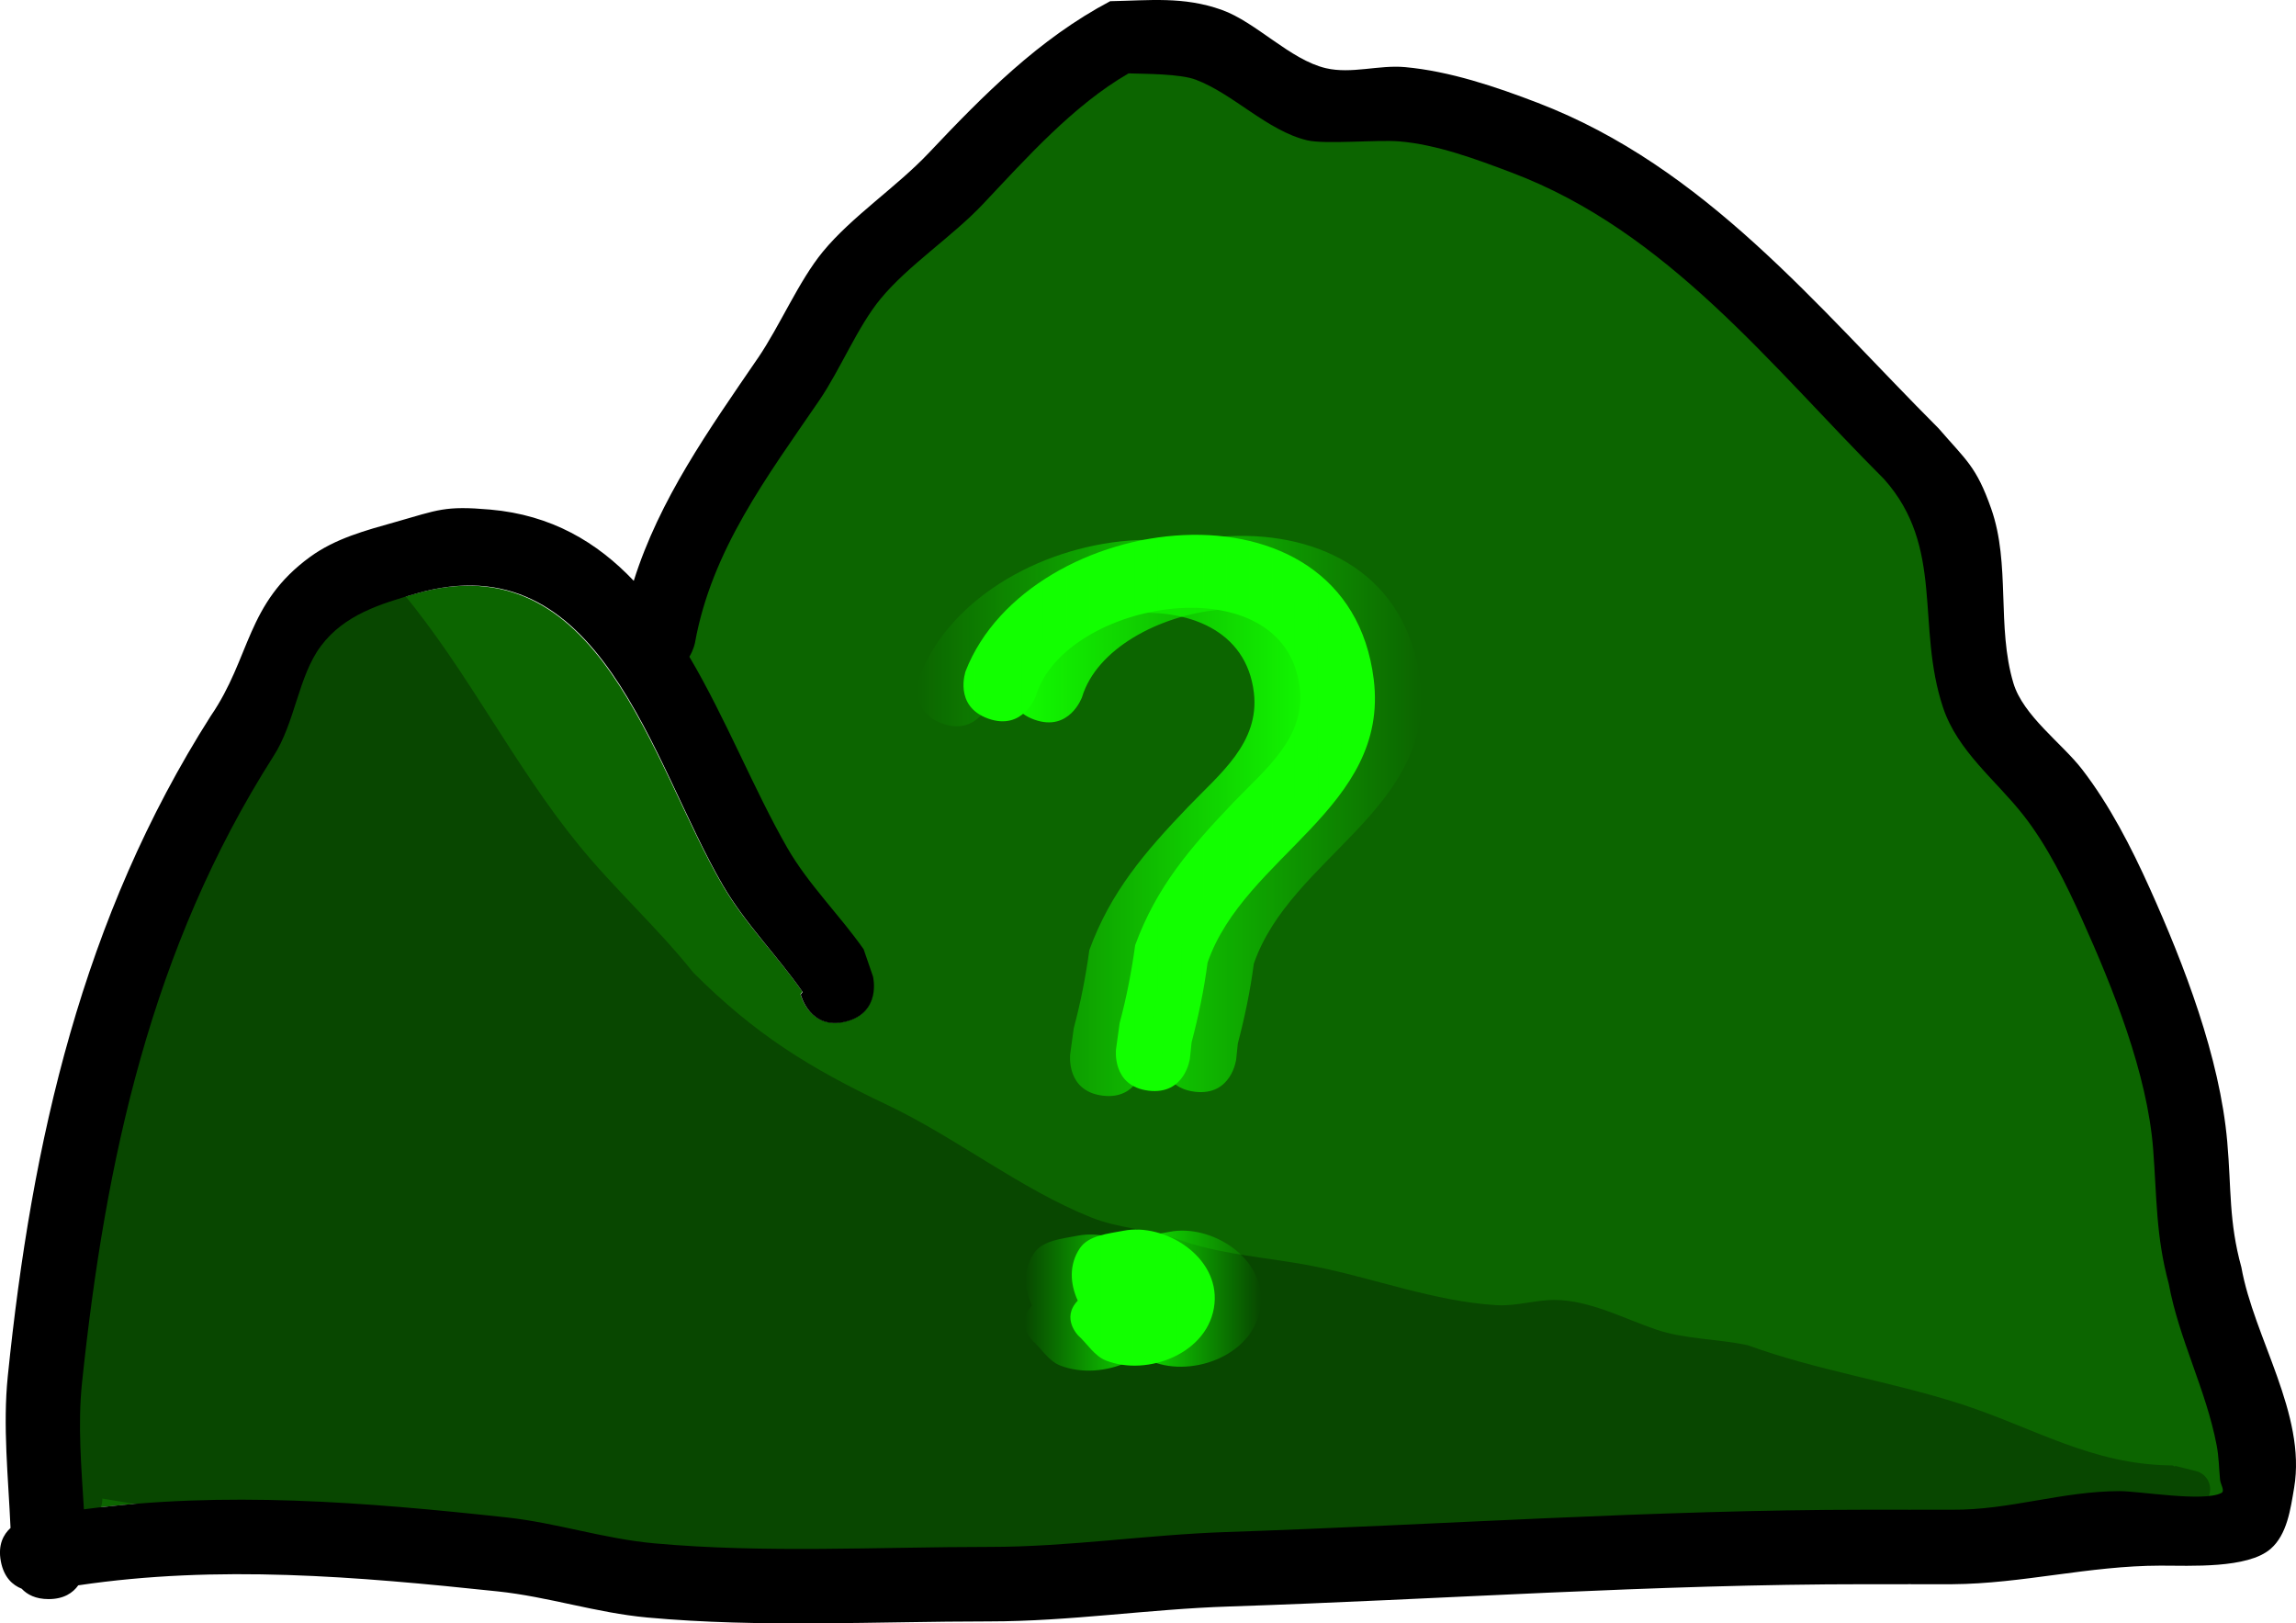 <svg version="1.1" xmlns="http://www.w3.org/2000/svg" xmlns:xlink="http://www.w3.org/1999/xlink" width="154.137" height="108.969" viewBox="0,0,154.137,108.969"><defs><linearGradient x1="233.894" y1="161.529" x2="243.586" y2="161.529" gradientUnits="userSpaceOnUse" id="color-1"><stop offset="0" stop-color="#12ff00"/><stop offset="1" stop-color="#12ff00" stop-opacity="0"/></linearGradient><linearGradient x1="226.718" y1="128.996" x2="254.34" y2="128.996" gradientUnits="userSpaceOnUse" id="color-2"><stop offset="0" stop-color="#12ff00"/><stop offset="1" stop-color="#12ff00" stop-opacity="0"/></linearGradient><linearGradient x1="227.711" y1="161.791" x2="237.404" y2="161.791" gradientUnits="userSpaceOnUse" id="color-3"><stop offset="0" stop-color="#12ff00" stop-opacity="0"/><stop offset="1" stop-color="#12ff00"/></linearGradient><linearGradient x1="220.535" y1="129.258" x2="248.157" y2="129.258" gradientUnits="userSpaceOnUse" id="color-4"><stop offset="0" stop-color="#12ff00" stop-opacity="0"/><stop offset="1" stop-color="#12ff00"/></linearGradient></defs><g transform="translate(-158.93,-74.356)"><g data-paper-data="{&quot;isPaintingLayer&quot;:true}" fill-rule="nonzero" stroke="none" stroke-width="0.5" stroke-linecap="butt" stroke-linejoin="miter" stroke-miterlimit="10" stroke-dasharray="" stroke-dashoffset="0" style="mix-blend-mode: normal"><path d="M287.417,175.73c0,0 -0.046,0 -0.125,0.006c-0.079,-0.006 -0.125,-0.006 -0.125,-0.006l-2.754,0.001c-14.396,0.007 -28.744,1.029 -43.164,1.514c-5.341,0.179 -10.581,0.998 -15.943,0.996c-7.466,0 -15.117,0.424 -22.562,-0.247c-3.398,-0.306 -6.577,-1.38 -9.947,-1.744c-9.561,-1.035 -18.995,-1.796 -28.463,-0.554c-0.173,-2.831 -0.424,-5.694 -0.131,-8.477c1.576,-14.986 4.656,-29.211 12.862,-42.074c1.49,-2.28 1.679,-5.389 3.213,-7.434c1.579,-2.104 4.106,-2.805 6.486,-3.491c12.463,-3.59 15.843,11.289 20.668,19.546c1.519,2.6 3.643,4.691 5.365,7.153l-0.128,0.171c0,0 0.605,2.42 3.037,1.814c2.432,-0.606 1.739,-2.978 1.739,-2.978l-0.631,-1.83c-1.635,-2.324 -3.729,-4.367 -5.146,-6.827c-2.236,-3.882 -4.119,-8.675 -6.587,-12.845c0.296,-0.487 0.381,-0.951 0.381,-0.951c1.122,-6.208 4.851,-11.141 8.378,-16.281c1.418,-2.066 2.582,-4.945 4.131,-6.819c1.867,-2.259 4.83,-4.175 6.902,-6.363c2.941,-3.106 6.099,-6.638 9.819,-8.779c1.126,0.036 3.467,0.024 4.525,0.423c2.536,0.955 4.818,3.427 7.503,4.069c1.194,0.286 4.731,-0.045 6.184,0.073c2.549,0.208 5.213,1.203 7.592,2.099c10.509,3.957 17.47,13.005 25.098,20.606c4.097,4.592 2.126,9.849 3.973,15.356c0.981,2.925 3.567,4.883 5.399,7.213c1.623,2.064 2.87,4.603 3.946,6.989c2.08,4.613 4.393,10.353 4.789,15.443c0.255,3.276 0.179,5.838 1.049,9.048c0.699,3.758 2.512,7.118 3.227,10.868c0.144,0.757 0.15,1.535 0.225,2.302c0.029,0.293 0.347,0.744 0.085,0.88c-1.185,0.617 -5.513,-0.125 -6.853,-0.123c-3.9,0.007 -7.433,1.287 -11.265,1.252l-2.754,0.001z" data-paper-data="{&quot;noHover&quot;:false,&quot;origItem&quot;:[&quot;Path&quot;,{&quot;applyMatrix&quot;:true,&quot;segments&quot;:[[310.79688,202.98877],[[313.54248,202.98877],[0,0],[3.82204,0.03502]],[[324.77447,201.74077],[-3.88959,0.00659],[1.33607,-0.00226]],[[331.6082,201.86576],[-1.18212,0.61671],[0.26131,-0.13632]],[[331.52322,200.98565],[0.02859,0.29334],[-0.07476,-0.76694]],[[331.29813,198.6849],[0.14398,0.757],[-0.71332,-3.75035]],[[328.07721,187.821],[0.69688,3.75824],[-0.86805,-3.21004]],[[327.02904,178.77833],[0.25449,3.2762],[-0.39537,-5.08987]],[[322.25031,163.34548],[2.07477,4.61263],[-1.0731,-2.38572]],[[318.31404,156.36221],[1.61871,2.06382],[-1.82729,-2.32976]],[[312.92988,149.15583],[0.97825,2.9247],[-1.84177,-5.50634]],[[308.97126,133.81437],[4.08642,4.5917],[-7.60856,-7.60088]],[[283.96005,113.231],[10.48173,3.95746],[-2.37225,-0.89566]],[[276.39549,111.1355],[2.54209,0.20769],[-1.44964,-0.11844]],[[270.23379,111.06409],[1.19056,0.28552],[-2.67791,-0.64221]],[[262.75871,106.99645],[2.52964,0.95505],[-1.05581,-0.39862]],[[258.24981,106.5737],[1.1233,0.03569],[-3.70974,2.14126]],[[248.46863,115.35109],[2.93279,-3.1056],[-2.06694,2.18873]],[[241.59426,121.71058],[1.86195,-2.25919],[-1.54517,1.87483]],[[237.48194,128.5247],[1.41382,-2.06592],[-3.5173,5.13958]],[[229.14139,144.78401],[1.11939,-6.20845],[0,0]],[[228.76195,145.73318],[0.29544,-0.48715],[2.46138,4.17024]],[[235.33358,158.55718],[-2.22979,-3.88232],[1.4129,2.46001]],[[240.46099,165.36714],[-1.63105,-2.32356],[0,0]],[241.08786,167.19286],[[239.26884,170.22455],[2.42536,-0.60634],[-2.42535,0.60634]],[236.23715,168.40554],[[236.36483,168.23445],[0,0],[-1.71794,-2.46177]],[[231.00904,161.06681],[1.51544,2.60021],[-4.81226,-8.25692]],[[210.39706,141.49863],[12.4301,-3.59035],[-2.37348,0.68556]],[[204.0251,145.01349],[1.57472,-2.10444],[-1.52992,2.04458]],[[200.82129,152.44054],[1.48562,-2.27972],[-8.18481,12.86309]],[[187.98701,194.48813],[1.57214,-14.98648],[-0.29202,2.78373]],[[188.11568,202.96163],[-0.17251,-2.83094],[9.44368,-1.24251]],[[216.49608,203.50574],[-9.53569,-1.03487],[3.36048,0.3647]],[[226.4111,205.24564],[-3.38863,-0.30619],[7.4248,0.6709]],[[248.89612,205.48477],[-7.44642,0],[5.3479,0.00167]],[[264.7814,204.48796],[-5.3272,0.17948],[14.38254,-0.48458]],[[307.8017,202.98877],[-14.3586,0.00747],[0,0]],[310.54729,202.98877],[[310.67209,202.99496],[-0.07908,-0.00619],[0.07908,-0.00618]],[310.79689,202.98877]],&quot;closed&quot;:true,&quot;fillColor&quot;:[0,0,0,1]}]}" fill="#0c6500"/><path d="M181.665,114.604c-0.178,-0.178 -0.795,-0.898 -0.091,-1.72c0.813,-0.949 1.763,-0.136 1.763,-0.136l0.925,1.166c0.928,-0.696 1.689,0.217 1.689,0.217c4.367,5.254 7.495,11.632 11.834,16.951c2.445,2.997 5.258,5.513 7.698,8.568c4.13,4.122 7.749,6.377 12.994,8.866c4.648,2.205 8.94,5.651 13.71,7.561c1.83,0.733 3.696,0.766 5.559,1.378c3.033,1.144 6.179,1.27 9.323,1.887c4.055,0.796 8.201,2.388 12.357,2.625c1.299,0.074 2.586,-0.359 3.886,-0.352c2.338,0.012 4.666,1.266 6.819,1.994c1.933,0.654 4.136,0.612 6.138,1.048c4.609,1.68 9.472,2.406 14.139,3.893c5.012,1.596 8.923,4.148 14.39,4.174l0.136,0.085l0.014,-0.057l1.384,0.346c0.557,0.126 0.972,0.624 0.972,1.219c0,0.581 -0.396,1.069 -0.933,1.21l-1.207,0.345l-0.113,-0.396c-3.197,1.177 -6.892,0.797 -10.389,0.971c-7.422,0.371 -14.961,-0.413 -22.251,1.044c-5.89,0.659 -11.599,2.163 -17.56,2.479c-6.587,0.349 -13.224,-0.174 -19.814,-0.174c-10.349,0 -20.724,-1.411 -31.008,-1.41c-3.166,0 -5.981,1.088 -9.207,0.687c-2.884,-0.641 -5.691,-1.869 -8.609,-2.287c-3.499,-0.501 -7.099,-0.331 -10.618,-0.516c-3.168,-0.167 -6.559,-0.791 -9.797,-1.322c0.001,0.024 0.002,0.049 0.002,0.073c0,0.69 -0.56,1.25 -1.25,1.25c-0.263,0 -0.506,-0.081 -0.708,-0.219l-1.043,-0.695l0.09,-0.135l-0.367,-0.117c-0.018,-0.126 -0.036,-0.252 -0.054,-0.378l-0.136,0.054l-0.694,-1.736c-0.064,-0.151 -0.1,-0.316 -0.1,-0.491c0,-0.285 0.096,-0.548 0.256,-0.758c-0.623,-1.867 -0.878,-4.382 -0.954,-5.449c-0.204,-2.88 1.712,-3.753 2.52,-6.335c1.151,-3.676 0.371,-7.353 0.833,-11.068c0.176,-1.417 0.994,-2.868 1.443,-4.213c0.451,-2.024 0.11,-4.083 0.503,-6.057c0.556,-2.784 3.514,-5.598 5.144,-7.9c1.914,-2.703 2.878,-5.979 4.513,-8.879c1.56,-2.768 1.04,-5.526 4.229,-6.92c0.532,-0.141 1.09,-0.323 1.641,-0.371z" fill="#084700"/><path d="M231.285,161.661c-0.529,-1.136 -0.592,-2.435 0.14,-3.518c0.591,-0.874 1.904,-0.973 2.94,-1.176c2.714,-0.531 6.414,1.696 6.097,4.9c-0.329,3.322 -4.496,4.914 -7.292,3.811c-0.774,-0.305 -1.236,-1.115 -1.853,-1.672c0,0 -1.167,-1.167 -0.032,-2.345z" fill="#12ff00"/><path d="M236.024,147.566c-2.481,-0.31 -2.171,-2.791 -2.171,-2.791l0.241,-1.744c0.462,-1.717 0.803,-3.47 1.043,-5.231c1.433,-3.927 3.748,-6.605 6.618,-9.602c2.141,-2.235 4.829,-4.31 4.428,-7.687c-0.998,-8.411 -15.769,-5.908 -17.717,0.568c0,0 -0.841,2.354 -3.195,1.514c-2.354,-0.841 -1.514,-3.195 -1.514,-3.195c4.251,-10.876 25.653,-13.645 27.396,0.568c1.059,8.638 -8.689,11.835 -11.157,19.012c-0.234,1.801 -0.607,3.586 -1.071,5.342l-0.111,1.076c0,0 -0.31,2.481 -2.791,2.171z" fill="#12ff00"/><path d="M234.39,161.733c-0.529,-1.136 -0.592,-2.435 0.14,-3.518c0.591,-0.874 1.904,-0.973 2.94,-1.176c2.714,-0.531 6.414,1.696 6.097,4.9c-0.329,3.322 -4.496,4.914 -7.292,3.811c-0.774,-0.305 -1.236,-1.115 -1.853,-1.672c0,0 -1.167,-1.167 -0.032,-2.345z" fill="url(#color-1)"/><path d="M239.129,147.638c-2.481,-0.31 -2.171,-2.791 -2.171,-2.791l0.241,-1.744c0.462,-1.717 0.803,-3.47 1.043,-5.231c1.433,-3.927 3.748,-6.605 6.618,-9.602c2.141,-2.235 4.829,-4.31 4.428,-7.687c-0.998,-8.411 -15.769,-5.908 -17.717,0.568c0,0 -0.841,2.354 -3.195,1.514c-2.354,-0.841 -1.514,-3.195 -1.514,-3.195c4.251,-10.876 25.653,-13.645 27.396,0.568c1.059,8.638 -8.689,11.835 -11.157,19.012c-0.234,1.801 -0.607,3.586 -1.071,5.342l-0.111,1.076c0,0 -0.31,2.481 -2.791,2.171z" fill="url(#color-2)"/><path d="M228.207,161.995c-0.529,-1.136 -0.592,-2.435 0.14,-3.518c0.591,-0.874 1.904,-0.973 2.94,-1.176c2.714,-0.531 6.414,1.696 6.097,4.9c-0.329,3.322 -4.496,4.914 -7.292,3.811c-0.774,-0.305 -1.236,-1.115 -1.853,-1.672c0,0 -1.167,-1.167 -0.032,-2.345z" fill="url(#color-3)"/><path d="M232.946,147.9c-2.481,-0.31 -2.171,-2.791 -2.171,-2.791l0.241,-1.744c0.462,-1.717 0.803,-3.47 1.043,-5.231c1.433,-3.927 3.748,-6.605 6.618,-9.602c2.141,-2.235 4.829,-4.31 4.428,-7.687c-0.998,-8.411 -15.769,-5.908 -17.717,0.568c0,0 -0.841,2.354 -3.195,1.514c-2.354,-0.841 -1.514,-3.195 -1.514,-3.195c4.251,-10.876 25.653,-13.645 27.396,0.568c1.059,8.638 -8.689,11.835 -11.157,19.012c-0.234,1.801 -0.607,3.586 -1.071,5.342l-0.111,1.076c0,0 -0.31,2.481 -2.791,2.171z" fill="url(#color-4)"/><path d="M287.243,175.696h2.746c3.822,0.035 7.342,-1.241 11.232,-1.248c1.336,-0.002 5.652,0.742 6.834,0.125c0.261,-0.136 -0.056,-0.587 -0.085,-0.88c-0.075,-0.767 -0.081,-1.544 -0.225,-2.301c-0.713,-3.75 -2.524,-7.106 -3.221,-10.864c-0.868,-3.21 -0.794,-5.766 -1.048,-9.043c-0.395,-5.09 -2.704,-10.82 -4.779,-15.433c-1.073,-2.386 -2.318,-4.919 -3.936,-6.983c-1.827,-2.33 -4.406,-4.282 -5.384,-7.206c-1.842,-5.506 0.128,-10.75 -3.959,-15.341c-7.609,-7.601 -14.529,-16.626 -25.011,-20.583c-2.372,-0.896 -5.022,-1.888 -7.565,-2.095c-1.45,-0.118 -4.971,0.214 -6.162,-0.071c-2.678,-0.642 -4.945,-3.113 -7.475,-4.068c-1.056,-0.399 -3.386,-0.387 -4.509,-0.423c-3.71,2.141 -6.848,5.672 -9.781,8.777c-2.067,2.189 -5.012,4.1 -6.874,6.359c-1.545,1.875 -2.699,4.748 -4.112,6.814c-3.517,5.14 -7.221,10.051 -8.341,16.259c0,0 -0.084,0.462 -0.379,0.949c2.461,4.17 4.342,8.942 6.572,12.824c1.413,2.46 3.496,4.486 5.127,6.81l0.627,1.826c0,0 0.606,2.425 -1.819,3.032c-2.425,0.606 -3.032,-1.819 -3.032,-1.819l0.128,-0.171c-1.718,-2.462 -3.84,-4.567 -5.356,-7.168c-4.812,-8.257 -8.182,-23.159 -20.612,-19.568c-2.373,0.686 -4.797,1.41 -6.372,3.515c-1.53,2.045 -1.718,5.147 -3.204,7.427c-8.185,12.863 -11.262,27.061 -12.834,42.048c-0.292,2.784 -0.044,5.643 0.129,8.473c9.444,-1.243 18.845,-0.491 28.38,0.544c3.36,0.365 6.526,1.434 9.915,1.74c7.425,0.671 15.039,0.239 22.485,0.239c5.348,0.002 10.558,-0.817 15.885,-0.997c14.383,-0.485 28.662,-1.492 43.02,-1.499h2.746c0,0 0.046,0 0.125,0.006c0.079,-0.006 0.125,-0.006 0.125,-0.006zM209.799,98.411c1.485,-2.171 2.746,-5.186 4.374,-7.163c1.943,-2.361 4.958,-4.349 7.103,-6.62c3.701,-3.918 7.407,-7.665 12.184,-10.192c2.645,-0.048 4.906,-0.333 7.472,0.576c2.317,0.82 4.602,3.355 7.002,3.92c1.726,0.406 3.554,-0.232 5.32,-0.071c3.013,0.275 6.093,1.316 8.909,2.397c11.255,4.321 18.703,13.638 26.906,21.849c1.865,2.159 2.535,2.55 3.534,5.389c1.312,3.73 0.355,7.92 1.493,11.717c0.655,2.186 3.266,4.046 4.6,5.773c1.853,2.4 3.308,5.232 4.55,7.993c2.315,5.142 4.706,11.347 5.205,17.015c0.282,3.195 0.097,5.333 0.949,8.429c0.839,4.72 4.369,9.863 3.543,14.791c-0.243,1.448 -0.473,3.149 -1.583,4.112c-1.543,1.339 -5.399,1.12 -7.393,1.123c-4.809,0.007 -9.249,1.214 -13.978,1.248h-2.746c0,0 -0.046,0 -0.125,-0.006c-0.079,0.006 -0.125,0.006 -0.125,0.006h-2.746c-14.299,-0.007 -28.516,1.024 -42.842,1.496c-5.385,0.177 -10.656,0.998 -16.064,1c-7.599,0 -15.366,0.432 -22.942,-0.26c-3.437,-0.314 -6.651,-1.395 -10.053,-1.754c-9.474,-1.001 -18.782,-1.8 -28.161,-0.408c-0.356,0.5 -0.962,0.925 -1.993,0.925c-0.87,0 -1.437,-0.303 -1.807,-0.698c-0.6,-0.237 -1.195,-0.753 -1.399,-1.841c-0.206,-1.098 0.171,-1.798 0.651,-2.236c-0.149,-3.391 -0.528,-6.826 -0.184,-10.188c1.613,-15.79 5.009,-30.779 13.623,-44.314c2.705,-3.939 2.355,-7.538 6.672,-10.682c1.711,-1.246 3.731,-1.775 5.717,-2.338c2.9,-0.821 3.31,-1.105 6.37,-0.838c4.11,0.359 7.177,2.187 9.641,4.783c1.726,-5.476 5.014,-10.098 8.321,-14.933z" fill="#000000"/></g></g></svg>